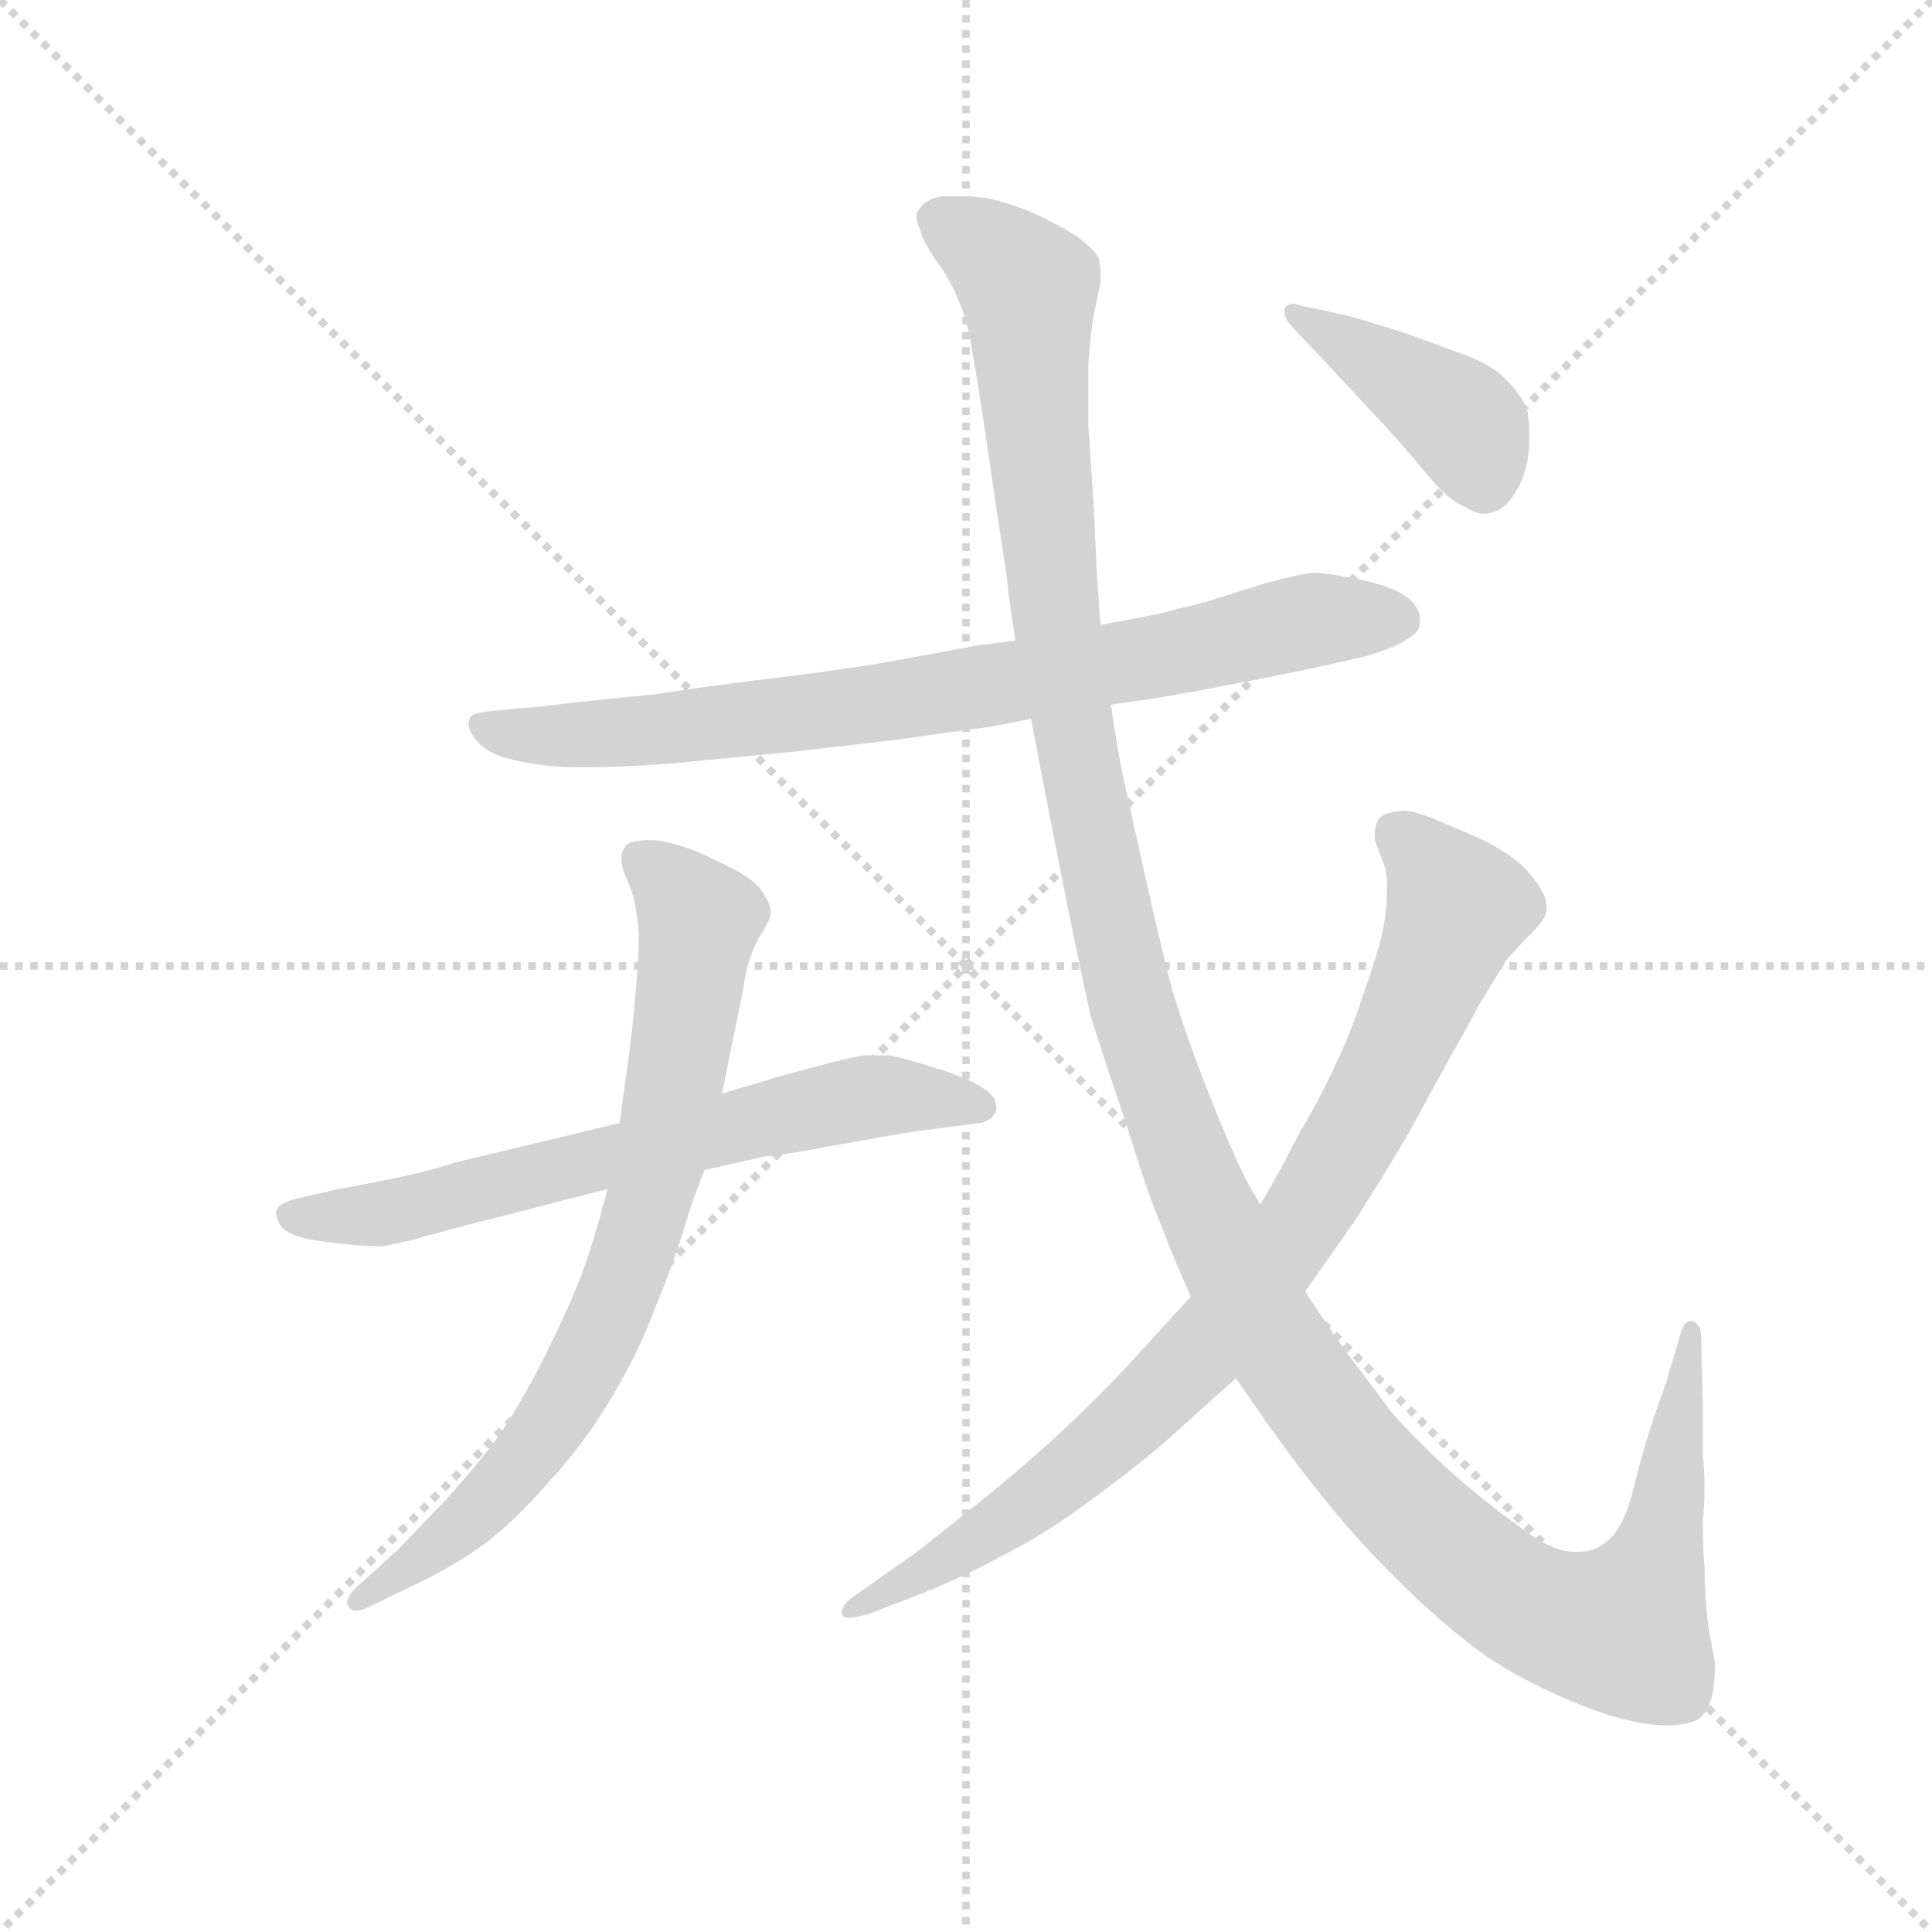 <svg version="1.1" viewBox="0 0 1024 1024" xmlns="http://www.w3.org/2000/svg">
  <g stroke="lightgray" stroke-dasharray="1,1" stroke-width="1" transform="scale(4, 4)">
    <line x1="0" y1="0" x2="256" y2="256"></line>
    <line x1="256" y1="0" x2="0" y2="256"></line>
    <line x1="128" y1="0" x2="128" y2="256"></line>
    <line x1="0" y1="128" x2="256" y2="128"></line>
  </g>
  <g transform="scale(0.92, -0.92) translate(60, -830)">
    <style type="text/css">
      
        @keyframes keyframes0 {
          from {
            stroke: blue;
            stroke-dashoffset: 792;
            stroke-width: 128;
          }
          72% {
            animation-timing-function: step-end;
            stroke: blue;
            stroke-dashoffset: 0;
            stroke-width: 128;
          }
          to {
            stroke: black;
            stroke-width: 1024;
          }
        }
        #make-me-a-hanzi-animation-0 {
          animation: keyframes0 0.895s both;
          animation-delay: 0s;
          animation-timing-function: linear;
        }
      
        @keyframes keyframes1 {
          from {
            stroke: blue;
            stroke-dashoffset: 662;
            stroke-width: 128;
          }
          68% {
            animation-timing-function: step-end;
            stroke: blue;
            stroke-dashoffset: 0;
            stroke-width: 128;
          }
          to {
            stroke: black;
            stroke-width: 1024;
          }
        }
        #make-me-a-hanzi-animation-1 {
          animation: keyframes1 0.789s both;
          animation-delay: 0.895s;
          animation-timing-function: linear;
        }
      
        @keyframes keyframes2 {
          from {
            stroke: blue;
            stroke-dashoffset: 763;
            stroke-width: 128;
          }
          71% {
            animation-timing-function: step-end;
            stroke: blue;
            stroke-dashoffset: 0;
            stroke-width: 128;
          }
          to {
            stroke: black;
            stroke-width: 1024;
          }
        }
        #make-me-a-hanzi-animation-2 {
          animation: keyframes2 0.871s both;
          animation-delay: 1.683s;
          animation-timing-function: linear;
        }
      
        @keyframes keyframes3 {
          from {
            stroke: blue;
            stroke-dashoffset: 1399;
            stroke-width: 128;
          }
          82% {
            animation-timing-function: step-end;
            stroke: blue;
            stroke-dashoffset: 0;
            stroke-width: 128;
          }
          to {
            stroke: black;
            stroke-width: 1024;
          }
        }
        #make-me-a-hanzi-animation-3 {
          animation: keyframes3 1.389s both;
          animation-delay: 2.554s;
          animation-timing-function: linear;
        }
      
        @keyframes keyframes4 {
          from {
            stroke: blue;
            stroke-dashoffset: 863;
            stroke-width: 128;
          }
          74% {
            animation-timing-function: step-end;
            stroke: blue;
            stroke-dashoffset: 0;
            stroke-width: 128;
          }
          to {
            stroke: black;
            stroke-width: 1024;
          }
        }
        #make-me-a-hanzi-animation-4 {
          animation: keyframes4 0.952s both;
          animation-delay: 3.943s;
          animation-timing-function: linear;
        }
      
        @keyframes keyframes5 {
          from {
            stroke: blue;
            stroke-dashoffset: 412;
            stroke-width: 128;
          }
          57% {
            animation-timing-function: step-end;
            stroke: blue;
            stroke-dashoffset: 0;
            stroke-width: 128;
          }
          to {
            stroke: black;
            stroke-width: 1024;
          }
        }
        #make-me-a-hanzi-animation-5 {
          animation: keyframes5 0.585s both;
          animation-delay: 4.895s;
          animation-timing-function: linear;
        }
      
    </style>
    
      <path d="M 525 461 L 502 458 L 448 448 Q 424 444 391 440 Q 357 436 317 430 Q 276 426 252 423 Q 228 421 220 420 Q 212 419 211 417 Q 210 415 210 413 Q 210 409 214 404 Q 221 395 237 392 Q 253 388 272 388 L 281 388 Q 297 388 325 390 L 398 397 L 458 404 Q 500 410 508 411 Q 516 412 534 416 L 580 424 L 607 428 Q 620 430 651 436 Q 682 442 696 445 Q 710 448 727 452 Q 744 457 751 462 Q 758 466 758 471 L 758 474 Q 758 479 752 485 Q 743 492 724 496 Q 704 500 698 500 Q 691 500 669 494 L 634 483 Q 621 480 606 476 L 574 470 L 525 461 Z" fill="lightgray"></path>
    
      <path d="M 297 183 L 201 160 Q 190 156 171 152 Q 152 148 135 145 L 109 139 Q 100 136 100 134 Q 99 133 99 131 Q 99 129 101 125 Q 104 119 118 116 Q 130 114 141 113 Q 151 112 160 112 Q 166 113 179 116 Q 192 120 224 128 L 290 145 L 346 156 L 382 164 Q 388 164 420 170 Q 453 176 466 178 L 504 183 Q 512 184 514 191 L 514 192 Q 514 199 505 204 Q 495 210 478 215 Q 462 220 453 222 L 438 222 Q 430 221 408 215 Q 385 209 383 208 L 356 200 L 297 183 Z" fill="lightgray"></path>
    
      <path d="M 356 200 L 361 225 L 368 259 Q 370 274 373 280 Q 375 287 380 294 Q 384 301 384 304 Q 384 309 380 315 Q 376 322 365 328 Q 354 334 340 340 Q 324 346 315 346 Q 302 346 300 342 Q 298 339 298 336 L 298 334 Q 298 330 303 319 Q 307 308 308 292 Q 308 278 306 256 Q 304 233 302 220 Q 300 206 297 183 L 290 145 L 286 130 Q 278 102 272 88 Q 266 73 252 45 Q 237 16 226 1 Q 215 -14 196 -35 L 169 -63 L 148 -82 Q 140 -89 140 -93 Q 140 -95 141 -96 Q 143 -98 145 -98 Q 148 -98 152 -96 L 181 -82 Q 198 -74 217 -61 Q 235 -48 256 -24 Q 278 0 293 26 Q 309 53 318 78 Q 328 102 334 122 Q 340 142 346 156 L 356 200 Z" fill="lightgray"></path>
    
      <path d="M 534 416 L 542 374 L 554 313 Q 564 264 568 246 Q 573 229 588 185 Q 602 140 609 124 Q 615 108 626 83 L 652 36 L 670 10 Q 690 -18 705 -36 Q 719 -54 745 -80 Q 771 -106 796 -124 Q 820 -140 850 -152 Q 880 -164 900 -164 Q 913 -164 919 -160 Q 924 -156 926 -148 Q 928 -141 928 -128 L 924 -106 Q 922 -87 922 -72 Q 921 -65 921 -46 Q 922 -36 922 -27 Q 922 -17 921 -8 L 921 23 L 920 60 Q 920 68 914 69 Q 910 69 908 61 L 900 34 L 893 14 Q 886 -7 881 -28 Q 876 -48 868 -56 Q 860 -64 850 -64 L 847 -64 Q 834 -64 816 -50 Q 795 -35 776 -18 Q 758 -2 742 16 L 715 52 Q 702 70 692 86 L 666 136 L 658 150 Q 649 168 636 201 Q 623 234 615 261 Q 608 288 600 324 L 588 378 Q 584 396 580 424 L 574 470 L 572 498 L 570 540 L 567 585 L 567 620 Q 568 636 570 648 L 574 667 L 574 672 Q 574 678 573 681 Q 571 686 560 694 Q 549 701 536 707 Q 522 713 508 716 Q 499 717 491 717 L 484 717 Q 474 716 470 710 Q 468 708 468 705 Q 468 702 470 698 Q 472 690 480 679 Q 488 668 493 655 Q 498 643 500 628 Q 503 612 507 585 L 514 537 L 520 498 Q 521 486 525 461 L 534 416 Z" fill="lightgray"></path>
    
      <path d="M 626 83 L 594 48 Q 572 24 548 2 Q 524 -20 496 -42 Q 469 -64 457 -72 L 430 -91 Q 425 -95 425 -99 L 425 -100 Q 426 -102 429 -102 Q 433 -102 440 -100 L 466 -90 Q 492 -80 516 -67 Q 542 -54 566 -36 Q 591 -18 612 0 L 652 36 L 692 86 L 720 126 Q 732 144 752 178 L 776 222 Q 782 232 792 251 L 808 277 Q 814 284 821 291 Q 828 298 830 302 Q 831 304 831 307 Q 831 310 830 313 Q 828 319 821 327 Q 814 335 805 340 Q 796 346 776 354 Q 756 363 749 363 Q 737 362 734 358 Q 732 354 732 349 L 732 346 L 738 330 Q 739 326 739 320 L 739 314 Q 739 305 736 291 Q 733 278 725 256 Q 718 234 709 216 Q 701 198 689 178 Q 678 156 666 136 L 626 83 Z" fill="lightgray"></path>
    
      <path d="M 689 654 Q 687 655 685 655 Q 681 655 680 652 L 680 650 Q 680 646 686 640 L 704 621 L 731 592 Q 748 574 761 558 Q 774 542 784 538 Q 790 534 795 534 Q 798 534 800 535 Q 808 537 814 548 Q 820 558 821 573 L 821 580 Q 821 587 820 593 Q 817 602 808 611 Q 800 620 780 627 L 747 639 L 717 648 L 689 654 Z" fill="lightgray"></path>
    
    
      <clipPath id="make-me-a-hanzi-clip-0">
        <path d="M 525 461 L 502 458 L 448 448 Q 424 444 391 440 Q 357 436 317 430 Q 276 426 252 423 Q 228 421 220 420 Q 212 419 211 417 Q 210 415 210 413 Q 210 409 214 404 Q 221 395 237 392 Q 253 388 272 388 L 281 388 Q 297 388 325 390 L 398 397 L 458 404 Q 500 410 508 411 Q 516 412 534 416 L 580 424 L 607 428 Q 620 430 651 436 Q 682 442 696 445 Q 710 448 727 452 Q 744 457 751 462 Q 758 466 758 471 L 758 474 Q 758 479 752 485 Q 743 492 724 496 Q 704 500 698 500 Q 691 500 669 494 L 634 483 Q 621 480 606 476 L 574 470 L 525 461 Z"></path>
      </clipPath>
      <path clip-path="url(#make-me-a-hanzi-clip-0)" d="M 217 413 L 256 406 L 315 409 L 494 432 L 696 473 L 747 473" fill="none" id="make-me-a-hanzi-animation-0" stroke-dasharray="664 1328" stroke-linecap="round"></path>
    
      <clipPath id="make-me-a-hanzi-clip-1">
        <path d="M 297 183 L 201 160 Q 190 156 171 152 Q 152 148 135 145 L 109 139 Q 100 136 100 134 Q 99 133 99 131 Q 99 129 101 125 Q 104 119 118 116 Q 130 114 141 113 Q 151 112 160 112 Q 166 113 179 116 Q 192 120 224 128 L 290 145 L 346 156 L 382 164 Q 388 164 420 170 Q 453 176 466 178 L 504 183 Q 512 184 514 191 L 514 192 Q 514 199 505 204 Q 495 210 478 215 Q 462 220 453 222 L 438 222 Q 430 221 408 215 Q 385 209 383 208 L 356 200 L 297 183 Z"></path>
      </clipPath>
      <path clip-path="url(#make-me-a-hanzi-clip-1)" d="M 107 130 L 179 135 L 437 198 L 505 192" fill="none" id="make-me-a-hanzi-animation-1" stroke-dasharray="534 1068" stroke-linecap="round"></path>
    
      <clipPath id="make-me-a-hanzi-clip-2">
        <path d="M 356 200 L 361 225 L 368 259 Q 370 274 373 280 Q 375 287 380 294 Q 384 301 384 304 Q 384 309 380 315 Q 376 322 365 328 Q 354 334 340 340 Q 324 346 315 346 Q 302 346 300 342 Q 298 339 298 336 L 298 334 Q 298 330 303 319 Q 307 308 308 292 Q 308 278 306 256 Q 304 233 302 220 Q 300 206 297 183 L 290 145 L 286 130 Q 278 102 272 88 Q 266 73 252 45 Q 237 16 226 1 Q 215 -14 196 -35 L 169 -63 L 148 -82 Q 140 -89 140 -93 Q 140 -95 141 -96 Q 143 -98 145 -98 Q 148 -98 152 -96 L 181 -82 Q 198 -74 217 -61 Q 235 -48 256 -24 Q 278 0 293 26 Q 309 53 318 78 Q 328 102 334 122 Q 340 142 346 156 L 356 200 Z"></path>
      </clipPath>
      <path clip-path="url(#make-me-a-hanzi-clip-2)" d="M 310 335 L 343 300 L 322 169 L 300 94 L 263 19 L 237 -17 L 192 -61 L 145 -93" fill="none" id="make-me-a-hanzi-animation-2" stroke-dasharray="635 1270" stroke-linecap="round"></path>
    
      <clipPath id="make-me-a-hanzi-clip-3">
        <path d="M 534 416 L 542 374 L 554 313 Q 564 264 568 246 Q 573 229 588 185 Q 602 140 609 124 Q 615 108 626 83 L 652 36 L 670 10 Q 690 -18 705 -36 Q 719 -54 745 -80 Q 771 -106 796 -124 Q 820 -140 850 -152 Q 880 -164 900 -164 Q 913 -164 919 -160 Q 924 -156 926 -148 Q 928 -141 928 -128 L 924 -106 Q 922 -87 922 -72 Q 921 -65 921 -46 Q 922 -36 922 -27 Q 922 -17 921 -8 L 921 23 L 920 60 Q 920 68 914 69 Q 910 69 908 61 L 900 34 L 893 14 Q 886 -7 881 -28 Q 876 -48 868 -56 Q 860 -64 850 -64 L 847 -64 Q 834 -64 816 -50 Q 795 -35 776 -18 Q 758 -2 742 16 L 715 52 Q 702 70 692 86 L 666 136 L 658 150 Q 649 168 636 201 Q 623 234 615 261 Q 608 288 600 324 L 588 378 Q 584 396 580 424 L 574 470 L 572 498 L 570 540 L 567 585 L 567 620 Q 568 636 570 648 L 574 667 L 574 672 Q 574 678 573 681 Q 571 686 560 694 Q 549 701 536 707 Q 522 713 508 716 Q 499 717 491 717 L 484 717 Q 474 716 470 710 Q 468 708 468 705 Q 468 702 470 698 Q 472 690 480 679 Q 488 668 493 655 Q 498 643 500 628 Q 503 612 507 585 L 514 537 L 520 498 Q 521 486 525 461 L 534 416 Z"></path>
      </clipPath>
      <path clip-path="url(#make-me-a-hanzi-clip-3)" d="M 478 704 L 518 680 L 532 661 L 548 472 L 582 291 L 626 155 L 681 46 L 741 -30 L 794 -78 L 822 -97 L 875 -109 L 898 -54 L 914 63" fill="none" id="make-me-a-hanzi-animation-3" stroke-dasharray="1271 2542" stroke-linecap="round"></path>
    
      <clipPath id="make-me-a-hanzi-clip-4">
        <path d="M 626 83 L 594 48 Q 572 24 548 2 Q 524 -20 496 -42 Q 469 -64 457 -72 L 430 -91 Q 425 -95 425 -99 L 425 -100 Q 426 -102 429 -102 Q 433 -102 440 -100 L 466 -90 Q 492 -80 516 -67 Q 542 -54 566 -36 Q 591 -18 612 0 L 652 36 L 692 86 L 720 126 Q 732 144 752 178 L 776 222 Q 782 232 792 251 L 808 277 Q 814 284 821 291 Q 828 298 830 302 Q 831 304 831 307 Q 831 310 830 313 Q 828 319 821 327 Q 814 335 805 340 Q 796 346 776 354 Q 756 363 749 363 Q 737 362 734 358 Q 732 354 732 349 L 732 346 L 738 330 Q 739 326 739 320 L 739 314 Q 739 305 736 291 Q 733 278 725 256 Q 718 234 709 216 Q 701 198 689 178 Q 678 156 666 136 L 626 83 Z"></path>
      </clipPath>
      <path clip-path="url(#make-me-a-hanzi-clip-4)" d="M 745 351 L 760 338 L 779 306 L 748 230 L 682 115 L 645 66 L 572 -6 L 503 -57 L 428 -99" fill="none" id="make-me-a-hanzi-animation-4" stroke-dasharray="735 1470" stroke-linecap="round"></path>
    
      <clipPath id="make-me-a-hanzi-clip-5">
        <path d="M 689 654 Q 687 655 685 655 Q 681 655 680 652 L 680 650 Q 680 646 686 640 L 704 621 L 731 592 Q 748 574 761 558 Q 774 542 784 538 Q 790 534 795 534 Q 798 534 800 535 Q 808 537 814 548 Q 820 558 821 573 L 821 580 Q 821 587 820 593 Q 817 602 808 611 Q 800 620 780 627 L 747 639 L 717 648 L 689 654 Z"></path>
      </clipPath>
      <path clip-path="url(#make-me-a-hanzi-clip-5)" d="M 684 651 L 780 590 L 794 550" fill="none" id="make-me-a-hanzi-animation-5" stroke-dasharray="284 568" stroke-linecap="round"></path>
    
  </g>
</svg>